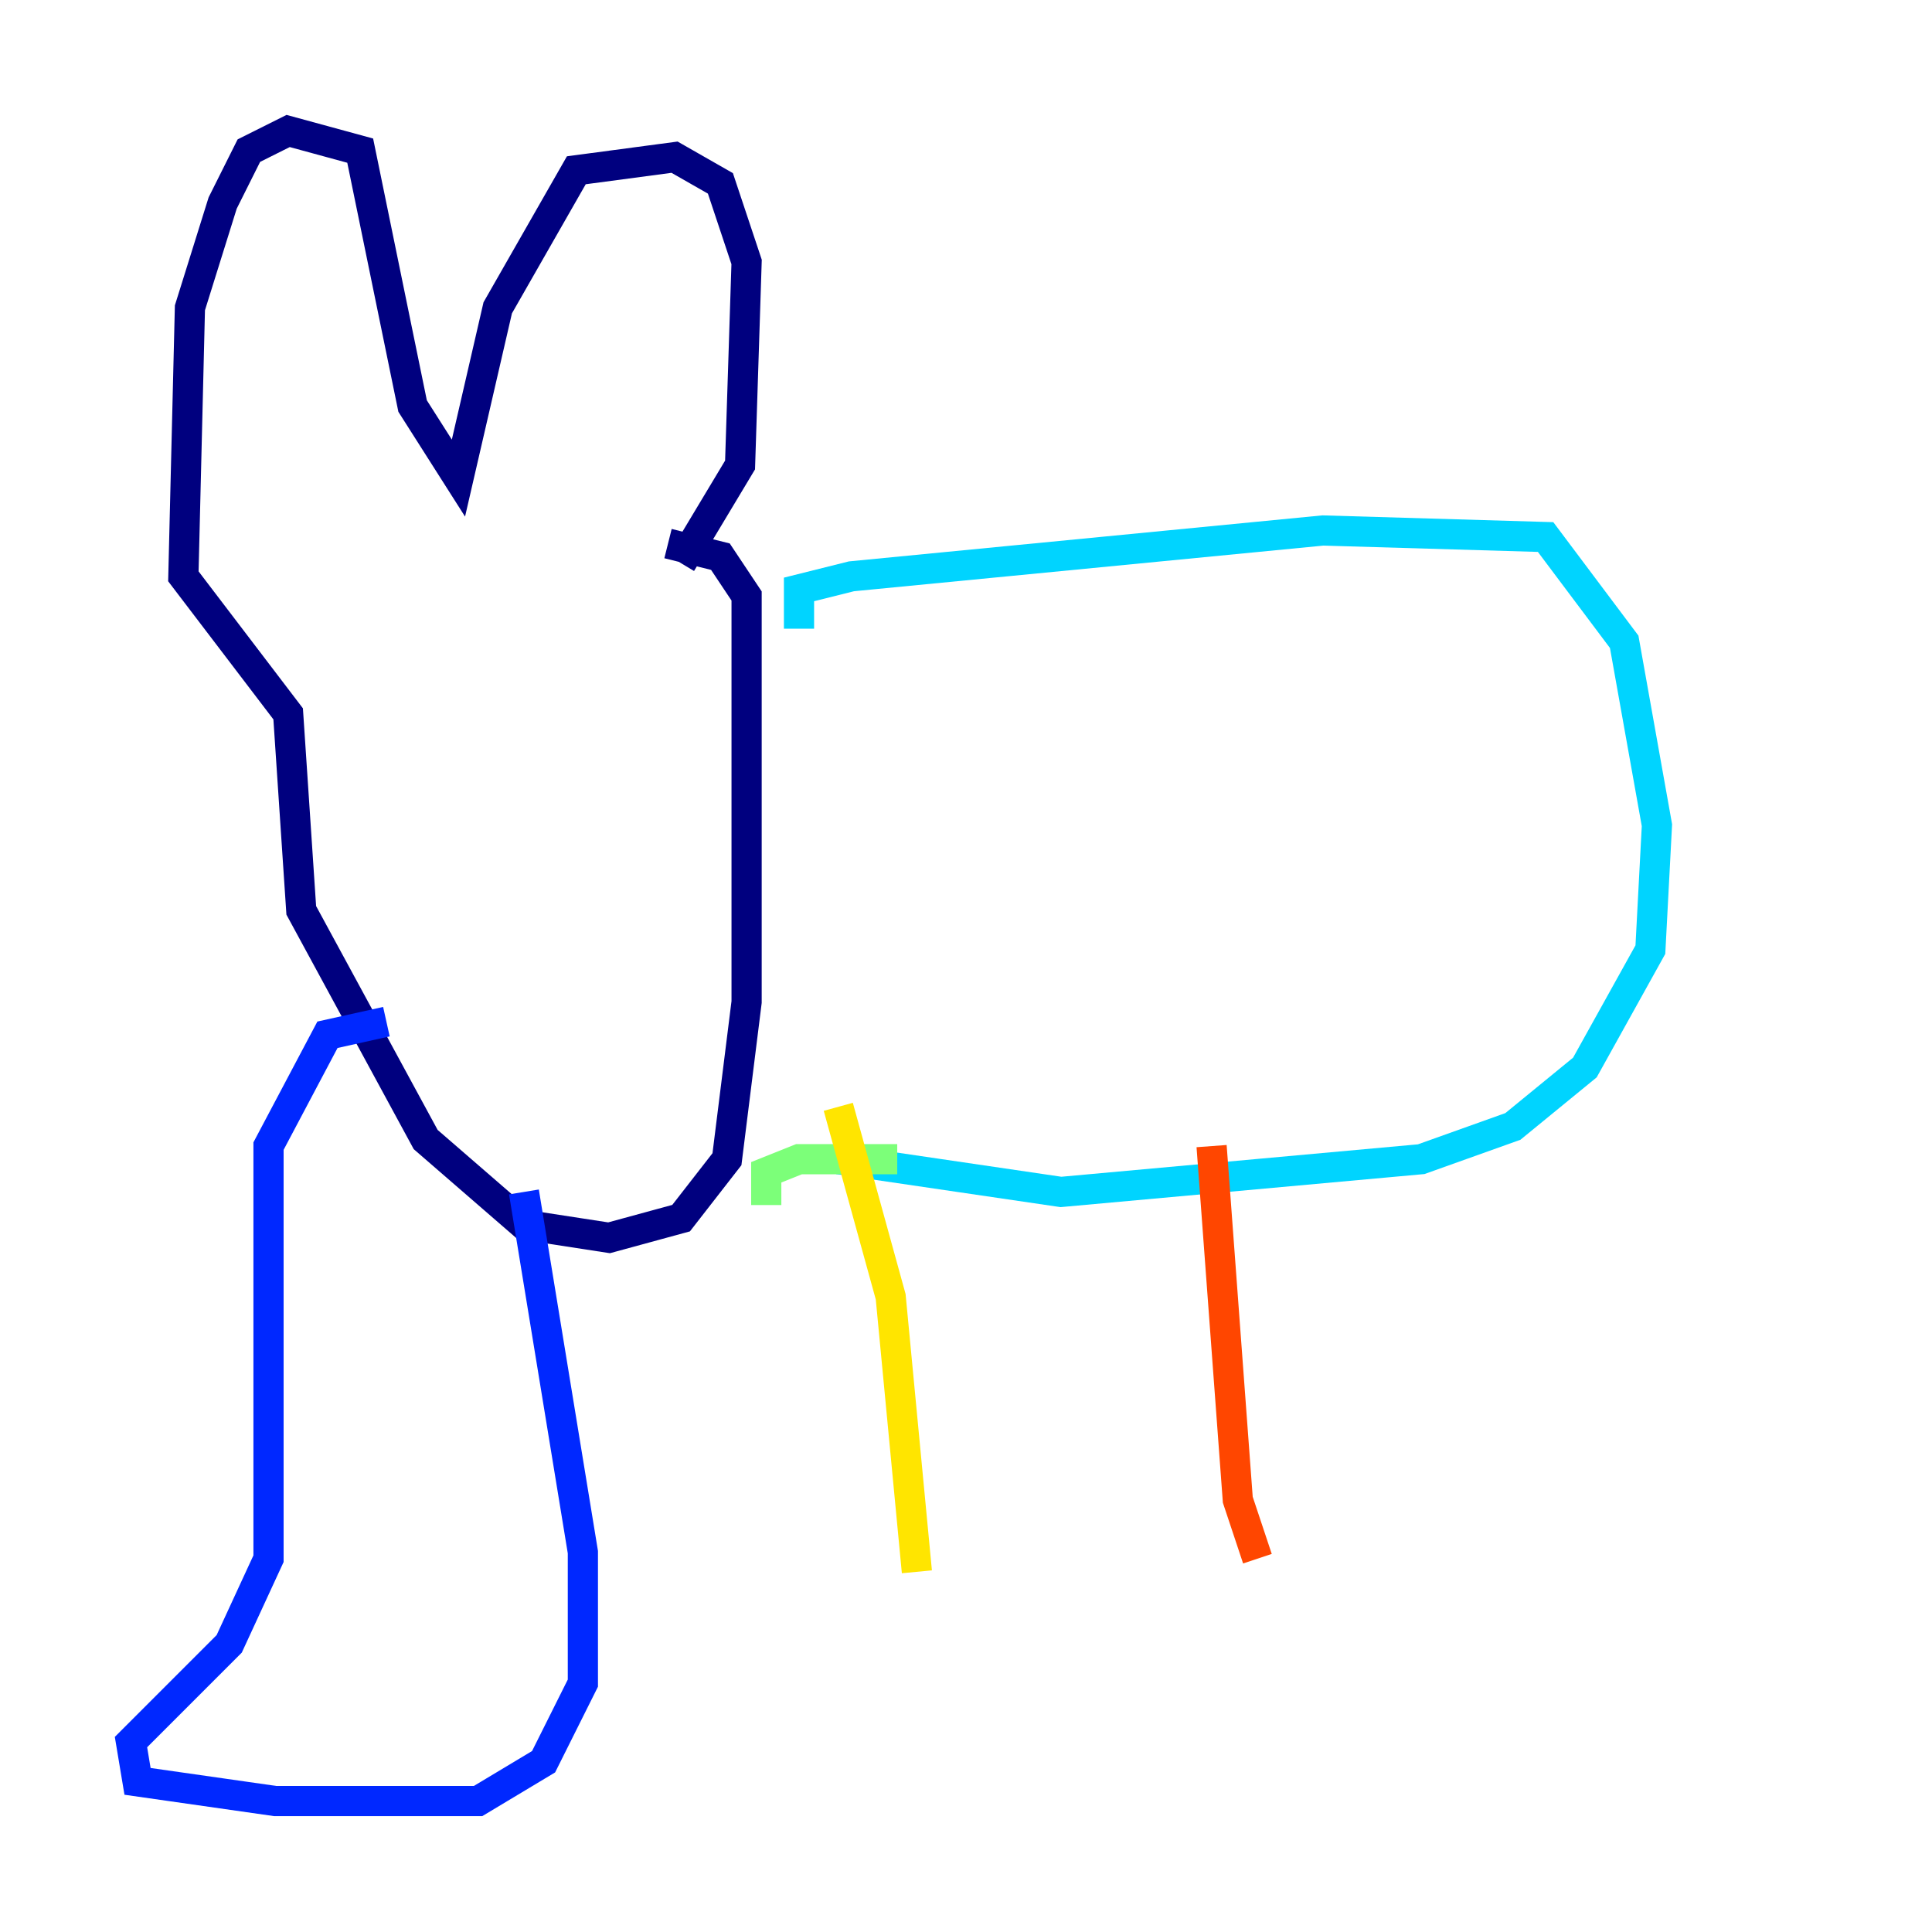 <?xml version="1.0" encoding="utf-8" ?>
<svg baseProfile="tiny" height="128" version="1.2" viewBox="0,0,128,128" width="128" xmlns="http://www.w3.org/2000/svg" xmlns:ev="http://www.w3.org/2001/xml-events" xmlns:xlink="http://www.w3.org/1999/xlink"><defs /><polyline fill="none" points="45.125,37.315 49.031,30.807 49.464,17.356 47.729,12.149 44.691,10.414 38.183,11.281 32.976,20.393 30.373,31.675 27.336,26.902 23.864,9.98 19.091,8.678 16.488,9.98 14.752,13.451 12.583,20.393 12.149,38.183 19.091,47.295 19.959,60.312 28.203,75.498 34.712,81.139 40.352,82.007 45.125,80.705 48.163,76.8 49.464,66.386 49.464,39.485 47.729,36.881 44.258,36.014" stroke="#00007f" stroke-width="2" /><polyline fill="none" points="25.6,67.688 21.695,68.556 17.79,75.932 17.79,103.268 15.186,108.909 8.678,115.417 9.112,118.02 18.224,119.322 31.675,119.322 36.014,116.719 38.617,111.512 38.617,102.834 34.712,78.969" stroke="#0028ff" stroke-width="2" /><polyline fill="none" points="52.936,41.654 52.936,39.051 56.407,38.183 87.647,35.146 102.4,35.58 107.607,42.522 109.776,54.671 109.342,62.915 105.003,70.725 100.231,74.63 94.156,76.8 70.291,78.969 55.539,76.8" stroke="#00d4ff" stroke-width="2" /><polyline fill="none" points="59.444,76.8 52.936,76.8 50.766,77.668 50.766,79.837" stroke="#7cff79" stroke-width="2" /><polyline fill="none" points="55.539,73.329 59.01,85.912 60.746,104.136" stroke="#ffe500" stroke-width="2" /><polyline fill="none" points="80.271,75.932 82.007,99.363 83.308,103.268" stroke="#ff4600" stroke-width="2" /><polyline fill="none" points="94.156,80.271 94.156,80.271" stroke="#7f0000" stroke-width="2" /></svg>